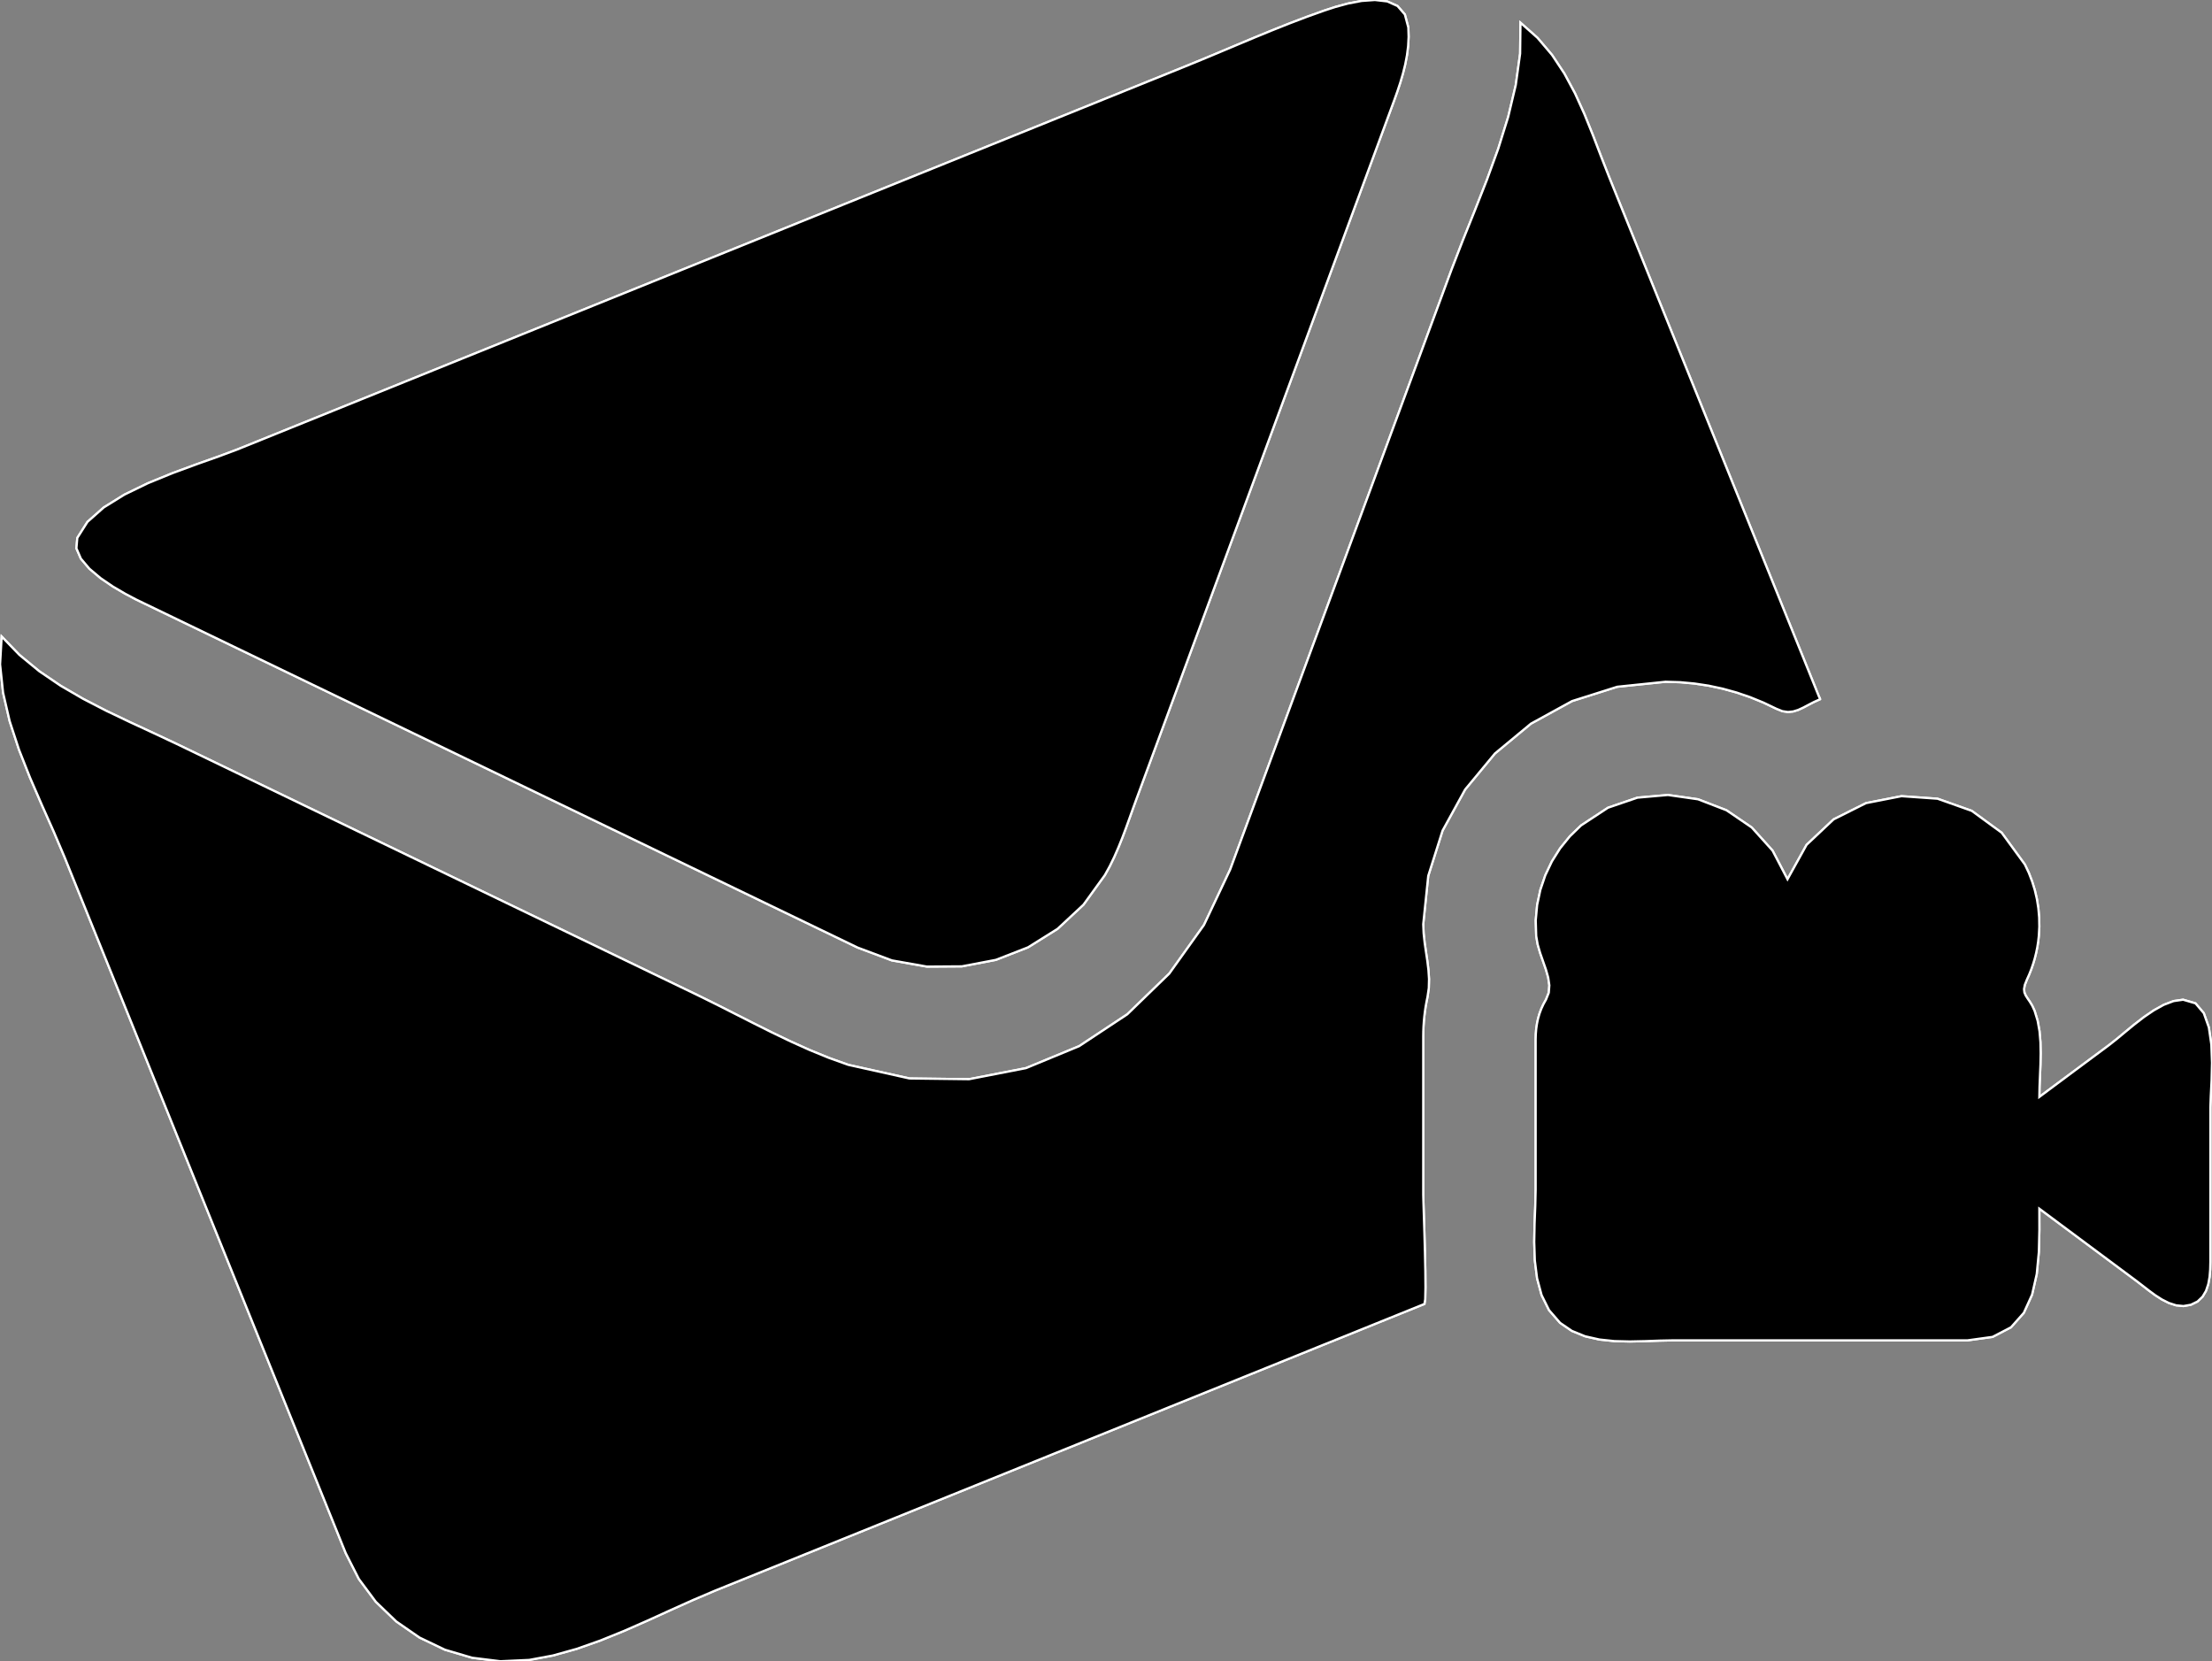 <?xml version="1.0" encoding="utf-8" ?>
<svg baseProfile="full" height="75.091" version="1.1" width="100.0" xmlns="http://www.w3.org/2000/svg" xmlns:ev="http://www.w3.org/2001/xml-events" xmlns:xlink="http://www.w3.org/1999/xlink"><rect width="100%" height="100%" fill="#808080" stroke="none"/><defs><clipPath /></defs><polygon points="6.503,27.267 6.503,27.267 6.503,27.267 6.503,27.267 6.146,27.094 6.146,27.094 5.66,26.837 5.66,26.837 5.105,26.512 5.105,26.512 4.545,26.13 4.545,26.13 4.042,25.706 4.042,25.706 3.658,25.253 3.658,25.253 3.455,24.785 3.455,24.785 3.495,24.315 3.495,24.315 3.956,23.589 3.956,23.589 4.691,22.938 4.691,22.938 5.626,22.358 5.626,22.358 6.688,21.842 6.688,21.842 7.803,21.386 7.803,21.386 8.899,20.982 8.899,20.982 9.901,20.627 9.901,20.627 10.737,20.314 10.737,20.314 23.613,15.111 23.613,15.111 53.592,2.999 53.592,2.999 54.373,2.679 54.373,2.679 55.155,2.352 55.155,2.352 55.936,2.024 55.936,2.024 56.719,1.696 56.719,1.696 57.504,1.374 57.504,1.374 58.291,1.061 58.291,1.061 59.082,0.76 59.082,0.76 59.878,0.475 59.878,0.475 60.371,0.314 60.371,0.314 60.944,0.159 60.944,0.159 61.554,0.043 61.554,0.043 62.157,-0 62.157,-0 62.713,0.064 62.713,0.064 63.178,0.271 63.178,0.271 63.51,0.653 63.51,0.653 63.667,1.244 63.667,1.244 63.68,1.664 63.68,1.664 63.658,2.082 63.658,2.082 63.605,2.499 63.605,2.499 63.526,2.913 63.526,2.913 63.424,3.323 63.424,3.323 63.305,3.729 63.305,3.729 63.173,4.128 63.173,4.128 63.033,4.521 63.033,4.521 62.881,4.934 62.881,4.934 62.728,5.347 62.728,5.347 62.576,5.761 62.576,5.761 62.423,6.174 62.423,6.174 62.271,6.587 62.271,6.587 62.118,7 62.118,7 61.965,7.414 61.965,7.414 61.813,7.827 61.813,7.827 51.369,36.133 51.369,36.133 51.212,36.566 51.212,36.566 51.055,37.003 51.055,37.003 50.897,37.441 50.897,37.441 50.733,37.877 50.733,37.877 50.559,38.308 50.559,38.308 50.373,38.734 50.373,38.734 50.171,39.15 50.171,39.15 49.949,39.554 49.949,39.554 48.979,40.895 48.979,40.895 47.808,41.986 47.808,41.986 46.475,42.82 46.475,42.82 45.02,43.387 45.02,43.387 43.483,43.68 43.483,43.68 41.903,43.691 41.903,43.691 40.321,43.411 40.321,43.411 38.776,42.833 38.776,42.833 30.041,38.62 30.041,38.62" stroke="white" stroke-width="0.1" /><polygon points="75.298,30.816 75.298,30.816 75.298,30.816 75.298,30.816 73.115,31.042 73.115,31.042 71.07,31.689 71.07,31.689 69.21,32.71 69.21,32.71 67.583,34.058 67.583,34.058 66.235,35.686 66.235,35.686 65.214,37.546 65.214,37.546 64.567,39.591 64.567,39.591 64.341,41.775 64.341,41.775 64.359,42.19 64.359,42.19 64.404,42.606 64.404,42.606 64.464,43.021 64.464,43.021 64.526,43.435 64.526,43.435 64.576,43.846 64.576,43.846 64.603,44.255 64.603,44.255 64.593,44.66 64.593,44.66 64.534,45.06 64.534,45.06 64.489,45.281 64.489,45.281 64.449,45.504 64.449,45.504 64.416,45.727 64.416,45.727 64.389,45.951 64.389,45.951 64.368,46.176 64.368,46.176 64.353,46.401 64.353,46.401 64.344,46.627 64.344,46.627 64.341,46.853 64.341,46.853 64.341,48.169 64.341,48.169 64.341,54.003 64.341,54.003 64.349,54.31 64.349,54.31 64.368,54.909 64.368,54.909 64.393,55.699 64.393,55.699 64.417,56.578 64.417,56.578 64.436,57.444 64.436,57.444 64.442,58.195 64.442,58.195 64.431,58.728 64.431,58.728 64.395,58.941 64.395,58.941 64.033,59.088 64.033,59.088 63.671,59.234 63.671,59.234 63.309,59.38 63.309,59.38 62.946,59.527 62.946,59.527 62.584,59.673 62.584,59.673 62.222,59.819 62.222,59.819 61.86,59.966 61.86,59.966 61.498,60.112 61.498,60.112 59.781,60.805 59.781,60.805 58.065,61.499 58.065,61.499 56.349,62.192 56.349,62.192 54.632,62.886 54.632,62.886 52.916,63.579 52.916,63.579 51.2,64.273 51.2,64.273 49.484,64.966 49.484,64.966 47.767,65.66 47.767,65.66 32.333,71.896 32.333,71.896 31.338,72.319 31.338,72.319 30.316,72.778 30.316,72.778 29.273,73.253 29.273,73.253 28.215,73.718 28.215,73.718 27.145,74.152 27.145,74.152 26.071,74.531 26.071,74.531 24.996,74.831 24.996,74.831 23.926,75.031 23.926,75.031 22.621,75.091 22.621,75.091 21.342,74.932 21.342,74.932 20.115,74.57 20.115,74.57 18.964,74.018 18.964,74.018 17.915,73.292 17.915,73.292 16.993,72.405 16.993,72.405 16.224,71.372 16.224,71.372 15.632,70.208 15.632,70.208 15.498,69.877 15.498,69.877 15.364,69.546 15.364,69.546 15.231,69.215 15.231,69.215 15.097,68.885 15.097,68.885 14.964,68.554 14.964,68.554 14.83,68.223 14.83,68.223 14.697,67.892 14.697,67.892 14.563,67.561 14.563,67.561 9.081,53.993 9.081,53.993 2.92,38.743 2.92,38.743 2.432,37.595 2.432,37.595 1.898,36.394 1.898,36.394 1.359,35.151 1.359,35.151 0.858,33.881 0.858,33.881 0.437,32.595 0.437,32.595 0.139,31.307 0.139,31.307 0.004,30.03 0.004,30.03 0.076,28.775 0.076,28.775 0.879,29.605 0.879,29.605 1.773,30.34 1.773,30.34 2.739,30.997 2.739,30.997 3.759,31.59 3.759,31.59 4.812,32.134 4.812,32.134 5.881,32.645 5.881,32.645 6.946,33.139 6.946,33.139 7.989,33.629 7.989,33.629 19.486,39.173 19.486,39.173 31.54,44.985 31.54,44.985 32.373,45.396 32.373,45.396 33.209,45.819 33.209,45.819 34.05,46.246 34.05,46.246 34.896,46.669 34.896,46.669 35.748,47.078 35.748,47.078 36.606,47.464 36.606,47.464 37.473,47.819 37.473,47.819 38.349,48.133 38.349,48.133 41.113,48.748 41.113,48.748 43.809,48.782 43.809,48.782 46.384,48.281 46.384,48.281 48.785,47.289 48.785,47.289 50.961,45.85 50.961,45.85 52.86,44.01 52.86,44.01 54.429,41.812 54.429,41.812 55.616,39.302 55.616,39.302 59.822,27.904 59.822,27.904 65.619,12.196 65.619,12.196 66.123,10.891 66.123,10.891 66.668,9.534 66.668,9.534 67.218,8.138 67.218,8.138 67.736,6.716 67.736,6.716 68.184,5.281 68.184,5.281 68.525,3.846 68.525,3.846 68.722,2.425 68.722,2.425 68.738,1.029 68.738,1.029 69.508,1.712 69.508,1.712 70.162,2.482 70.162,2.482 70.719,3.323 70.719,3.323 71.2,4.217 71.2,4.217 71.623,5.15 71.623,5.15 72.008,6.102 72.008,6.102 72.375,7.059 72.375,7.059 72.744,8.002 72.744,8.002 77.089,18.757 77.089,18.757 81.295,29.17 81.295,29.17 81.412,29.459 81.412,29.459 81.529,29.747 81.529,29.747 81.645,30.036 81.645,30.036 81.762,30.324 81.762,30.324 81.878,30.613 81.878,30.613 81.995,30.901 81.995,30.901 82.111,31.19 82.111,31.19 82.228,31.479 82.228,31.479 82.232,31.488 82.232,31.488 82.24,31.503 82.24,31.503 82.249,31.522 82.249,31.522 82.259,31.542 82.259,31.542 82.268,31.562 82.268,31.562 82.276,31.58 82.276,31.58 82.28,31.596 82.28,31.596 82.28,31.606 82.28,31.606 82.004,31.731 82.004,31.731 81.753,31.861 81.753,31.861 81.518,31.985 81.518,31.985 81.292,32.089 81.292,32.089 81.066,32.159 81.066,32.159 80.832,32.183 80.832,32.183 80.583,32.147 80.583,32.147 80.309,32.038 80.309,32.038 79.722,31.757 79.722,31.757 79.119,31.511 79.119,31.511 78.503,31.301 78.503,31.301 77.877,31.128 77.877,31.128 77.241,30.992 77.241,30.992 76.598,30.895 76.598,30.895 75.95,30.836 75.95,30.836" stroke="white" stroke-width="0.1" /><polygon points="98.694,45.189 98.694,45.189 98.694,45.189 98.694,45.189 99.253,45.353 99.253,45.353 99.629,45.797 99.629,45.797 99.857,46.442 99.857,46.442 99.97,47.215 99.97,47.215 100.0,48.038 100.0,48.038 99.981,48.837 99.981,48.837 99.945,49.534 99.945,49.534 99.926,50.055 99.926,50.055 99.926,56.734 99.926,56.734 99.926,57.047 99.926,57.047 99.918,57.379 99.918,57.379 99.89,57.715 99.89,57.715 99.831,58.043 99.831,58.043 99.729,58.347 99.729,58.347 99.571,58.614 99.571,58.614 99.346,58.829 99.346,58.829 99.043,58.977 99.043,58.977 98.708,59.035 98.708,59.035 98.376,59.002 98.376,59.002 98.052,58.897 98.052,58.897 97.736,58.738 97.736,58.738 97.43,58.542 97.43,58.542 97.138,58.327 97.138,58.327 96.86,58.111 96.86,58.111 96.599,57.91 96.599,57.91 92.194,54.634 92.194,54.634 92.196,55.587 92.196,55.587 92.172,56.588 92.172,56.588 92.077,57.584 92.077,57.584 91.865,58.52 91.865,58.52 91.492,59.342 91.492,59.342 90.912,59.996 90.912,59.996 90.08,60.429 90.08,60.429 88.951,60.585 88.951,60.585 83.774,60.585 83.774,60.585 75.67,60.585 75.67,60.585 75.039,60.598 75.039,60.598 74.37,60.622 74.37,60.622 73.68,60.637 73.68,60.637 72.987,60.62 72.987,60.62 72.308,60.548 72.308,60.548 71.66,60.402 71.66,60.402 71.061,60.158 71.061,60.158 70.529,59.795 70.529,59.795 70.03,59.22 70.03,59.22 69.693,58.54 69.693,58.54 69.489,57.782 69.489,57.782 69.387,56.972 69.387,56.972 69.36,56.139 69.36,56.139 69.376,55.308 69.376,55.308 69.407,54.507 69.407,54.507 69.424,53.764 69.424,53.764 69.424,46.979 69.424,46.979 69.431,46.741 69.431,46.741 69.45,46.506 69.45,46.506 69.484,46.275 69.484,46.275 69.532,46.048 69.532,46.048 69.596,45.824 69.596,45.824 69.677,45.606 69.677,45.606 69.776,45.392 69.776,45.392 69.892,45.183 69.892,45.183 70.018,44.871 70.018,44.871 70.043,44.538 70.043,44.538 69.992,44.188 69.992,44.188 69.889,43.825 69.889,43.825 69.759,43.452 69.759,43.452 69.626,43.072 69.626,43.072 69.515,42.689 69.515,42.689 69.449,42.307 69.449,42.307 69.428,41.603 69.428,41.603 69.492,40.906 69.492,40.906 69.637,40.225 69.637,40.225 69.86,39.566 69.86,39.566 70.159,38.938 70.159,38.938 70.53,38.348 70.53,38.348 70.97,37.804 70.97,37.804 71.476,37.313 71.476,37.313 72.697,36.51 72.697,36.51 74.028,36.056 74.028,36.056 75.405,35.935 75.405,35.935 76.766,36.13 76.766,36.13 78.049,36.625 78.049,36.625 79.192,37.404 79.192,37.404 80.133,38.449 80.133,38.449 80.809,39.745 80.809,39.745 81.673,38.187 81.673,38.187 82.894,37.037 82.894,37.037 84.36,36.303 84.36,36.303 85.963,35.989 85.963,35.989 87.593,36.104 87.593,36.104 89.138,36.652 89.138,36.652 90.49,37.64 90.49,37.64 91.538,39.074 91.538,39.074 91.717,39.452 91.717,39.452 91.867,39.841 91.867,39.841 91.99,40.239 91.99,40.239 92.084,40.645 92.084,40.645 92.149,41.057 92.149,41.057 92.186,41.473 92.186,41.473 92.193,41.89 92.193,41.89 92.17,42.307 92.17,42.307 92.141,42.563 92.141,42.563 92.101,42.817 92.101,42.817 92.049,43.069 92.049,43.069 91.987,43.319 91.987,43.319 91.914,43.565 91.914,43.565 91.83,43.809 91.83,43.809 91.735,44.048 91.735,44.048 91.63,44.283 91.63,44.283 91.536,44.521 91.536,44.521 91.502,44.708 91.502,44.708 91.519,44.86 91.519,44.86 91.575,44.994 91.575,44.994 91.659,45.127 91.659,45.127 91.762,45.277 91.762,45.277 91.873,45.46 91.873,45.46 91.98,45.693 91.98,45.693 92.117,46.142 92.117,46.142 92.202,46.617 92.202,46.617 92.244,47.111 92.244,47.111 92.254,47.616 92.254,47.616 92.244,48.124 92.244,48.124 92.223,48.626 92.223,48.626 92.203,49.116 92.203,49.116 92.194,49.584 92.194,49.584 92.59,49.289 92.59,49.289 92.985,48.995 92.985,48.995 93.381,48.701 93.381,48.701 93.777,48.406 93.777,48.406 94.173,48.112 94.173,48.112 94.569,47.818 94.569,47.818 94.965,47.524 94.965,47.524 95.361,47.229 95.361,47.229 95.698,46.963 95.698,46.963 96.076,46.649 96.076,46.649 96.487,46.311 96.487,46.311 96.921,45.976 96.921,45.976 97.368,45.671 97.368,45.671 97.819,45.42 97.819,45.42 98.264,45.251 98.264,45.251" stroke="white" stroke-width="0.1" /><polygon points="6.503,27.267 6.503,27.267 6.146,27.094 5.66,26.837 5.105,26.512 4.545,26.13 4.042,25.706 3.658,25.253 3.455,24.785 3.495,24.315 3.956,23.589 4.691,22.938 5.626,22.358 6.688,21.842 7.803,21.386 8.899,20.982 9.901,20.627 10.737,20.314 23.613,15.111 53.592,2.999 54.373,2.679 55.155,2.352 55.936,2.024 56.719,1.696 57.504,1.374 58.291,1.061 59.082,0.76 59.878,0.475 60.371,0.314 60.944,0.159 61.554,0.043 62.157,-0 62.713,0.064 63.178,0.271 63.51,0.653 63.667,1.244 63.68,1.664 63.658,2.082 63.605,2.499 63.526,2.913 63.424,3.323 63.305,3.729 63.173,4.128 63.033,4.521 62.881,4.934 62.728,5.347 62.576,5.761 62.423,6.174 62.271,6.587 62.118,7 61.965,7.414 61.813,7.827 51.369,36.133 51.212,36.566 51.055,37.003 50.897,37.441 50.733,37.877 50.559,38.308 50.373,38.734 50.171,39.15 49.949,39.554 48.979,40.895 47.808,41.986 46.475,42.82 45.02,43.387 43.483,43.68 41.903,43.691 40.321,43.411 38.776,42.833 30.041,38.62" stroke="white" stroke-width="0.1" /><polygon points="75.298,30.816 75.298,30.816 73.115,31.042 71.07,31.689 69.21,32.71 67.583,34.058 66.235,35.686 65.214,37.546 64.567,39.591 64.341,41.775 64.359,42.19 64.404,42.606 64.464,43.021 64.526,43.435 64.576,43.846 64.603,44.255 64.593,44.66 64.534,45.06 64.489,45.281 64.449,45.504 64.416,45.727 64.389,45.951 64.368,46.176 64.353,46.401 64.344,46.627 64.341,46.853 64.341,48.169 64.341,54.003 64.349,54.31 64.368,54.909 64.393,55.699 64.417,56.578 64.436,57.444 64.442,58.195 64.431,58.728 64.395,58.941 64.033,59.088 63.671,59.234 63.309,59.38 62.946,59.527 62.584,59.673 62.222,59.819 61.86,59.966 61.498,60.112 59.781,60.805 58.065,61.499 56.349,62.192 54.632,62.886 52.916,63.579 51.2,64.273 49.484,64.966 47.767,65.66 32.333,71.896 31.338,72.319 30.316,72.778 29.273,73.253 28.215,73.718 27.145,74.152 26.071,74.531 24.996,74.831 23.926,75.031 22.621,75.091 21.342,74.932 20.115,74.57 18.964,74.018 17.915,73.292 16.993,72.405 16.224,71.372 15.632,70.208 15.498,69.877 15.364,69.546 15.231,69.215 15.097,68.885 14.964,68.554 14.83,68.223 14.697,67.892 14.563,67.561 9.081,53.993 2.92,38.743 2.432,37.595 1.898,36.394 1.359,35.151 0.858,33.881 0.437,32.595 0.139,31.307 0.004,30.03 0.076,28.775 0.879,29.605 1.773,30.34 2.739,30.997 3.759,31.59 4.812,32.134 5.881,32.645 6.946,33.139 7.989,33.629 19.486,39.173 31.54,44.985 32.373,45.396 33.209,45.819 34.05,46.246 34.896,46.669 35.748,47.078 36.606,47.464 37.473,47.819 38.349,48.133 41.113,48.748 43.809,48.782 46.384,48.281 48.785,47.289 50.961,45.85 52.86,44.01 54.429,41.812 55.616,39.302 59.822,27.904 65.619,12.196 66.123,10.891 66.668,9.534 67.218,8.138 67.736,6.716 68.184,5.281 68.525,3.846 68.722,2.425 68.738,1.029 69.508,1.712 70.162,2.482 70.719,3.323 71.2,4.217 71.623,5.15 72.008,6.102 72.375,7.059 72.744,8.002 77.089,18.757 81.295,29.17 81.412,29.459 81.529,29.747 81.645,30.036 81.762,30.324 81.878,30.613 81.995,30.901 82.111,31.19 82.228,31.479 82.232,31.488 82.24,31.503 82.249,31.522 82.259,31.542 82.268,31.562 82.276,31.58 82.28,31.596 82.28,31.606 82.004,31.731 81.753,31.861 81.518,31.985 81.292,32.089 81.066,32.159 80.832,32.183 80.583,32.147 80.309,32.038 79.722,31.757 79.119,31.511 78.503,31.301 77.877,31.128 77.241,30.992 76.598,30.895 75.95,30.836" stroke="white" stroke-width="0.1" /><polygon points="98.694,45.189 98.694,45.189 99.253,45.353 99.629,45.797 99.857,46.442 99.97,47.215 100.0,48.038 99.981,48.837 99.945,49.534 99.926,50.055 99.926,56.734 99.926,57.047 99.918,57.379 99.89,57.715 99.831,58.043 99.729,58.347 99.571,58.614 99.346,58.829 99.043,58.977 98.708,59.035 98.376,59.002 98.052,58.897 97.736,58.738 97.43,58.542 97.138,58.327 96.86,58.111 96.599,57.91 92.194,54.634 92.196,55.587 92.172,56.588 92.077,57.584 91.865,58.52 91.492,59.342 90.912,59.996 90.08,60.429 88.951,60.585 83.774,60.585 75.67,60.585 75.039,60.598 74.37,60.622 73.68,60.637 72.987,60.62 72.308,60.548 71.66,60.402 71.061,60.158 70.529,59.795 70.03,59.22 69.693,58.54 69.489,57.782 69.387,56.972 69.36,56.139 69.376,55.308 69.407,54.507 69.424,53.764 69.424,46.979 69.431,46.741 69.45,46.506 69.484,46.275 69.532,46.048 69.596,45.824 69.677,45.606 69.776,45.392 69.892,45.183 70.018,44.871 70.043,44.538 69.992,44.188 69.889,43.825 69.759,43.452 69.626,43.072 69.515,42.689 69.449,42.307 69.428,41.603 69.492,40.906 69.637,40.225 69.86,39.566 70.159,38.938 70.53,38.348 70.97,37.804 71.476,37.313 72.697,36.51 74.028,36.056 75.405,35.935 76.766,36.13 78.049,36.625 79.192,37.404 80.133,38.449 80.809,39.745 81.673,38.187 82.894,37.037 84.36,36.303 85.963,35.989 87.593,36.104 89.138,36.652 90.49,37.64 91.538,39.074 91.717,39.452 91.867,39.841 91.99,40.239 92.084,40.645 92.149,41.057 92.186,41.473 92.193,41.89 92.17,42.307 92.141,42.563 92.101,42.817 92.049,43.069 91.987,43.319 91.914,43.565 91.83,43.809 91.735,44.048 91.63,44.283 91.536,44.521 91.502,44.708 91.519,44.86 91.575,44.994 91.659,45.127 91.762,45.277 91.873,45.46 91.98,45.693 92.117,46.142 92.202,46.617 92.244,47.111 92.254,47.616 92.244,48.124 92.223,48.626 92.203,49.116 92.194,49.584 92.59,49.289 92.985,48.995 93.381,48.701 93.777,48.406 94.173,48.112 94.569,47.818 94.965,47.524 95.361,47.229 95.698,46.963 96.076,46.649 96.487,46.311 96.921,45.976 97.368,45.671 97.819,45.42 98.264,45.251" stroke="white" stroke-width="0.1" /></svg>